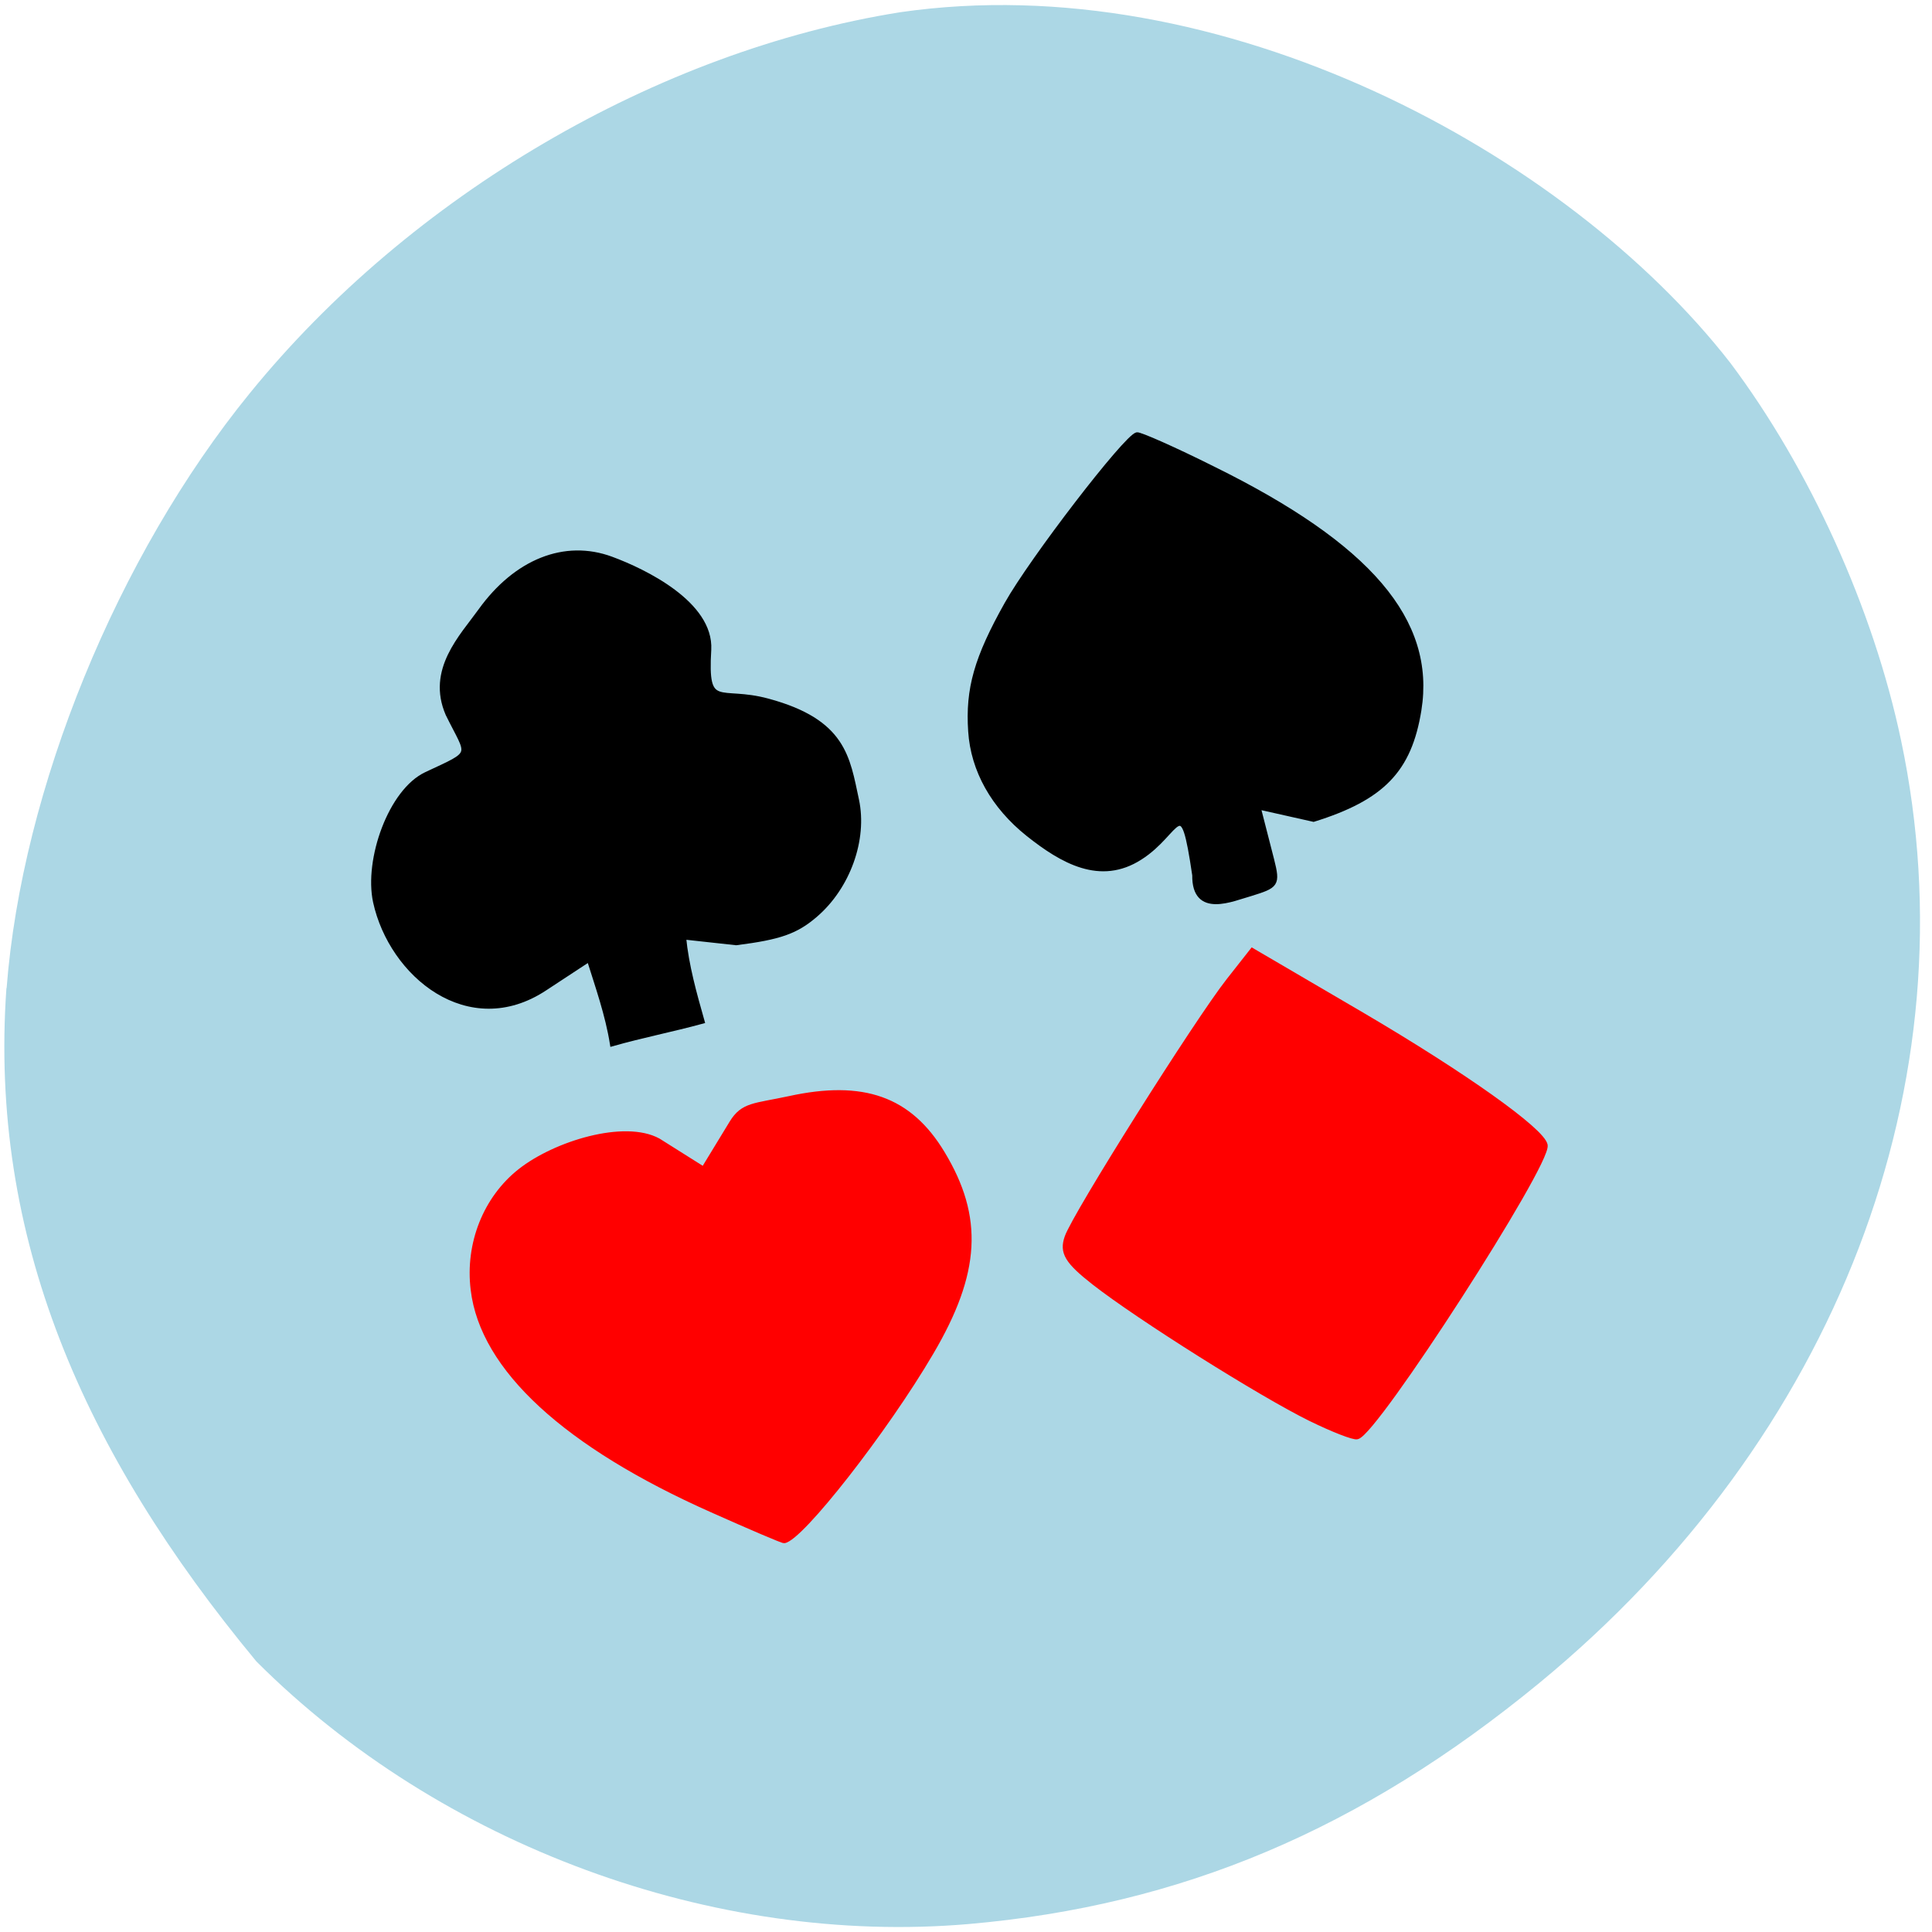<svg xmlns="http://www.w3.org/2000/svg" viewBox="0 0 24 24"><path d="m 0.082 12.277 c 0.191 -2.477 1.375 -5.371 3.02 -7.391 c 1.996 -2.457 5.063 -4.254 8.08 -4.734 c 3.988 -0.578 8.277 1.742 10.312 4.355 c 0.988 1.316 1.777 3.055 2.121 4.687 c 0.898 4.246 -0.801 8.676 -4.496 11.715 c -2.215 1.82 -4.445 2.762 -7.086 2.992 c -3.168 0.273 -6.563 -0.977 -8.848 -3.262 c -2.156 -2.602 -3.324 -5.277 -3.105 -8.367" fill="#acd7e5"/><g transform="matrix(0.087 -0.019 0.019 0.088 -2.876 2.882)"><path d="m 175.5 128.67 c 0.809 -12.12 -0.663 -6.182 -6.868 -3.938 c -6.215 2.287 -10.77 -1.813 -14.623 -6.47 c -3.92 -4.761 -5.63 -10.239 -4.826 -15.569 c 0.863 -5.806 2.961 -9.7 8.685 -16.09 c 4.722 -5.276 21.16 -19.01 22.765 -19.02 c 0.402 -0.001 4.649 3.055 9.406 6.844 c 19.02 14.976 25.557 27.01 20.974 38.621 c -3.085 7.808 -7.573 10.782 -17.633 11.654 l -7.144 -3.287 l 0.292 7.478 c 0.123 3.534 -0.127 3.657 -3.948 3.979 c -2.483 0.125 -8.391 1.413 -7.078 -4.205" stroke="#000" stroke-width="0.608"/><g fill="#f00" stroke="#f00"><path d="m 91.04 200.09 c -18.05 -13.08 -27.15 -25.848 -26.11 -36.765 c 0.58 -6.356 4.392 -11.963 9.928 -14.62 c 5.588 -2.69 15.681 -3.511 19.741 -0.007 l 5.309 5.152 l 5.194 -5.395 c 2.08 -2.166 3.611 -1.611 8.565 -1.597 c 10.585 -0.003 16.415 3.575 19.295 11.883 c 3.404 9.798 1.352 17.17 -7.388 26.539 c -8.514 9.156 -23.306 21.296 -25.621 21.06 c -0.18 0.005 -4.208 -2.826 -8.911 -6.247" stroke-width="0.655"/><path d="m 175.37 205.36 c -6.03 -4.731 -20.444 -18.704 -25.516 -24.737 c -3.048 -3.639 -3.515 -4.983 -2.347 -6.86 c 1.731 -2.82 24.05 -25.308 29.586 -29.829 l 4.075 -3.33 l 13.158 11.967 c 12.07 11.02 21.03 20.74 21.02 22.826 c -0.033 2.612 -31.556 33.75 -34.19 33.753 c -0.497 0.025 -3.113 -1.699 -5.784 -3.79" stroke-width="0.762"/></g><path d="m 90.5 122.19 l -6.913 2.623 c -11.838 4.525 -20.504 -6.331 -20.537 -16.638 c 0.001 -5.949 5.348 -14.507 10.698 -15.695 c 7.325 -1.646 6.34 -1.017 4.714 -7.497 c -1.308 -6.501 4.19 -10.01 7.462 -12.937 c 6.319 -5.638 13.543 -6.818 19.355 -3.154 c 4.202 2.647 12.333 8.991 10.644 15.1 c -2.34 8.281 0.29 5.435 6.554 8.664 c 9.761 5.01 9.168 9.988 9.167 15.937 c -0.012 5.591 -3.751 11.481 -9.01 14.288 c -3.133 1.671 -5.473 1.96 -11.609 1.423 l -6.997 -2.323 c -0.466 3.983 -0.212 7.945 0.041 11.907 c -4.291 0.22 -8.602 0.124 -12.901 0.387 c 0.219 -4.081 -0.3 -8.06 -0.672 -12.09" stroke="#000" stroke-width="0.682"/></g></svg>